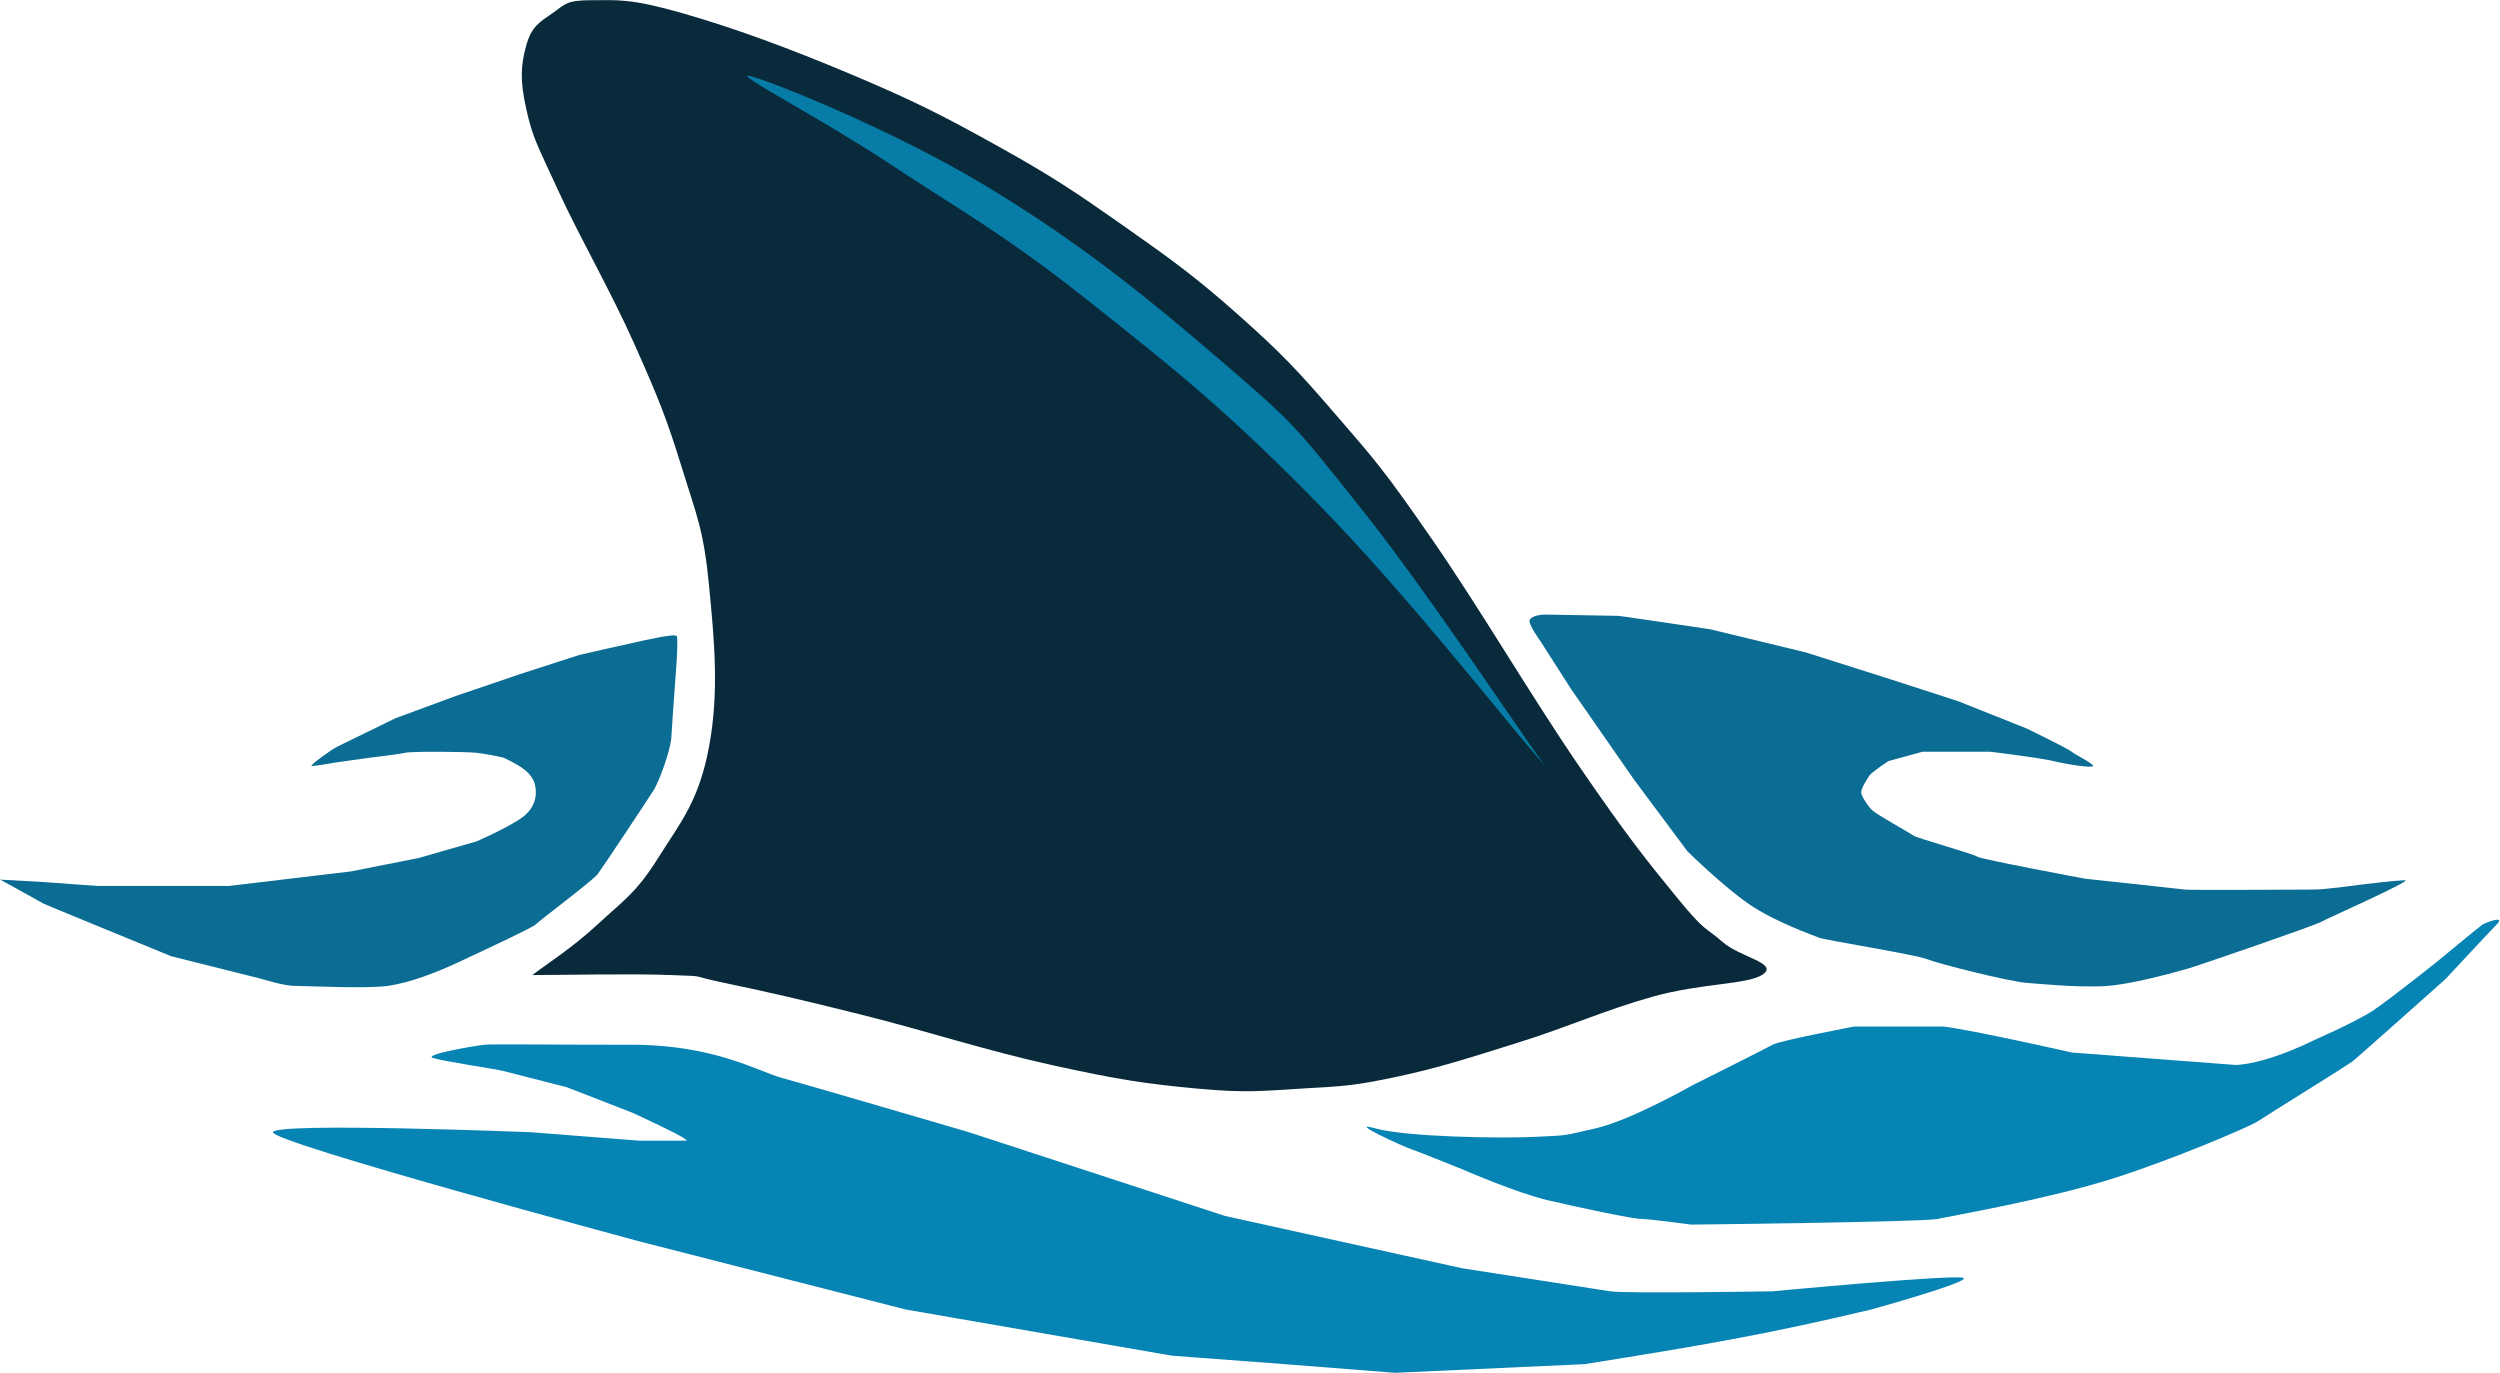 <svg width="1626" height="893" viewBox="0 0 1626 893" fill="none" xmlns="http://www.w3.org/2000/svg">
<path d="M388.668 601.237C372.308 616.46 354.722 627.589 346.236 634.177C364.323 634.177 411.691 633.157 436.67 634.177C461.649 635.197 446.281 634.089 471.129 639.276C495.977 644.463 518.213 649.402 560.909 660.113C603.604 670.825 641.112 683.256 684.605 692.833C728.098 702.409 745.917 704.963 778.374 707.996C810.832 711.028 820.954 709.512 846.89 707.996C872.827 706.479 879.942 706.4 908.056 700.414C936.17 694.429 954.023 688.523 987.461 678.069C1020.9 667.615 1043.32 657.081 1075.24 648.143C1107.17 639.205 1138.05 640.481 1147.07 633.379C1156.09 626.276 1131.59 622.526 1120.33 612.63C1109.08 602.734 1109.48 606.791 1090.81 583.9L1090.16 583.102C1071.82 560.628 1058.51 544.316 1026.96 498.175C995.042 451.49 962.801 396.134 931.199 350.474C899.597 304.813 894.01 298.92 868.952 269.872C843.893 240.823 833.519 229.81 805.907 205.231C778.295 180.651 762.254 169 730.891 146.974C699.528 124.948 684.525 114.813 649.092 95.101C613.659 75.389 594.825 65.733 553.726 48.416C512.627 31.098 477.354 18.17 443.597 8.514C409.84 -1.142 401.779 0.134 384.941 0.134C368.102 0.134 367.943 2.608 359.404 8.514C350.864 14.419 345.677 17.212 342.246 29.662C338.814 42.111 338.016 51.767 342.246 70.761C346.475 89.754 349.268 93.904 363.394 124.629C377.519 155.353 396.832 188.392 412.872 224.383C428.913 260.375 433.94 273.303 443.597 304.586C453.253 335.87 457.642 344.575 461.154 380.799C464.665 417.024 467.777 450.258 461.154 485.71C454.53 521.162 442.532 534.952 428.035 558.058C413.538 581.163 405.028 586.013 388.668 601.237Z" fill="#092A3B"/>
<path d="M1564.1 572.49C1570.36 572.264 1512.77 597.675 1509.46 599.69C1506.15 601.705 1429.14 628.337 1422.76 630.048C1416.38 631.758 1385.52 640.879 1366.9 641.462C1348.28 642.045 1330.47 640.212 1318.33 639.276C1306.19 638.341 1260.16 626.676 1253.35 623.839C1246.54 621.001 1186.81 611.394 1183.26 609.934C1179.71 608.474 1154.5 599.69 1137.5 588C1120.5 576.31 1097.51 553.681 1097.51 553.681L1062.84 507.161L1021.8 448.146L1001.91 417.039C1001.91 417.039 993.489 405.57 994.953 403.058C996.416 400.546 1002.03 399.712 1004.54 399.712C1007.04 399.712 1051.67 400.546 1052.64 400.546C1053.61 400.546 1092.87 406.375 1112.38 409.289L1174.56 424.346L1230.41 442.075L1273.88 456.161L1318.33 473.889C1318.33 473.889 1345.98 487.391 1347.47 488.947C1348.96 490.502 1361.73 496.674 1361.31 498.175C1360.9 499.676 1345.34 497.35 1335.57 495.018C1325.81 492.686 1294.53 488.947 1294.53 488.947H1250.33L1228.23 495.018C1228.23 495.018 1217.08 502.361 1215.84 504.49C1214.6 506.618 1209.75 513.205 1210.67 516.223C1211.6 519.24 1214.77 524.22 1217.78 527.075C1220.8 529.931 1242.84 542.143 1244.74 543.59C1246.65 545.037 1284.37 555.634 1286.03 557.19C1287.68 558.746 1356.21 571.519 1356.21 571.519C1356.21 571.519 1417.08 578.033 1421.06 578.562C1425.03 579.09 1495.75 578.562 1504.36 578.562C1512.96 578.562 1529.9 576.034 1534.96 575.423C1540.03 574.812 1557.84 572.716 1564.1 572.49Z" fill="#0B6D94"/>
<path d="M0.044 572.085C9.241 577.14 27.748 587.336 28.207 587.68C28.666 588.025 83.827 610.664 111.35 621.941L169.694 636.563C169.694 636.563 184.686 641.2 191.147 641.2C197.609 641.2 238.515 643.223 252.471 641.2C266.426 639.177 283.237 632.801 298.176 625.812C313.115 618.823 346.897 603.13 348.475 601.237C350.052 599.343 385.553 572.693 388.668 568.623C391.782 564.553 422.538 518.156 425.416 513.501C428.294 508.845 436.189 488.416 436.67 479.279C437.151 470.142 440.115 430.049 440.115 430.049C440.115 430.049 441.089 414.21 440.115 413.634C439.141 413.058 436.67 412.674 419.298 416.417C401.926 420.161 376.725 425.994 376.725 425.994L338.369 438.397L295.879 452.866L257.294 467.106C257.294 467.106 222.677 483.98 219.168 485.71C215.659 487.44 201.169 497.907 202.668 498.171C204.166 498.436 218.622 495.88 218.622 495.88L240.298 492.83C240.298 492.83 259.271 490.665 263.495 489.614C267.719 488.564 303.757 488.903 309.889 489.614C316.022 490.326 323.532 491.797 327.574 492.83C340.851 499.118 348.932 504.385 348.475 515.873C348.475 515.873 349.062 524.697 339.977 531.415C330.892 538.134 309.889 547.263 309.889 547.263L272.223 558.058L228.125 566.785L149.117 576.202H63.678C62.759 576.202 39.648 574.518 28.207 573.676L0.044 572.085Z" fill="#0B6D94"/>
<path d="M856.034 326.418C915.391 386.905 975.011 463.796 1004.76 498.14C980.709 464.471 926.638 382.488 884.523 329.795C842.408 277.103 842.817 276.43 794.182 234.678C745.547 192.925 702.671 158.09 641.348 121.032C580.026 83.974 499.967 52.198 487.568 49.387C475.17 46.576 535.277 77.714 579.356 106.978C623.436 136.242 652.633 151.819 707.968 195.707L709.578 196.984C763.956 240.111 797.254 266.52 856.034 326.418Z" fill="#077CA7"/>
<path d="M907.343 892.88L1030.61 887.244C1106.2 875.162 1148.14 868.1 1217.02 851.699C1217.02 851.699 1281.97 833.712 1277.05 831.163C1272.12 828.613 1153.04 839.851 1153.04 839.851C1153.04 839.851 1057.87 841.46 1047.19 839.851C1036.52 838.243 950.829 824.844 950.829 824.844L796.803 790.879L630.139 736.378C630.139 736.378 521.13 704.452 507.708 700.833C494.287 697.214 464.394 679.506 411.343 679.507C358.293 679.507 320.361 678.967 314.978 679.507C309.596 680.047 274.123 685.986 281.804 688.195C289.484 690.404 323.218 695.494 327.15 696.512C331.083 697.531 368.69 707.152 368.69 707.152L411.343 723.74C411.343 723.74 451.119 741.907 446.098 741.907C441.077 741.907 416.083 741.907 416.083 741.907L344.994 736.378C344.994 736.378 178.846 729.761 177.54 736.378C176.233 742.994 416.083 807.466 416.083 807.466L589.066 851.699L762.048 881.715L835.507 887.244L907.343 892.88Z" fill="#0684B4"/>
<path d="M894.499 733.903C874.829 728.381 912.658 745.732 918.059 747.524C923.459 749.315 938.031 755.376 950.829 760.408C950.829 760.408 985.993 775.799 1006.78 780.655C1027.56 785.511 1061.99 792.803 1067.52 792.803C1073.04 792.803 1099.91 796.484 1099.91 796.484C1099.91 796.484 1250.78 794.821 1260.05 792.803C1269.31 790.785 1331.03 780.243 1374.9 766.298C1412.48 754.353 1463.3 732.847 1468.77 729.117C1474.25 725.388 1526.35 693.15 1529.88 690.464C1533.42 687.779 1590.62 636.718 1590.62 636.718C1590.62 636.718 1617.34 607.992 1623.76 601.378C1630.17 594.764 1616.3 600.26 1614.55 601.378C1612.81 602.495 1584.37 626.042 1584.37 626.042C1584.37 626.042 1554.47 649.788 1543.87 656.965C1533.27 664.142 1505.96 676.107 1505.96 676.107C1505.96 676.107 1475.9 691.513 1454.42 692.673L1347.66 684.574C1276.36 668.54 1263.73 667.64 1263.73 667.64H1205.93C1205.93 667.64 1157.31 676.951 1153.04 679.42C1148.76 681.89 1099.91 706.294 1099.91 706.294C1099.91 706.294 1060.44 728.763 1037.7 733.903C1014.96 739.043 1021.06 738.315 997.942 739.425C974.822 740.535 914.168 739.425 894.499 733.903Z" fill="#0684B4"/>
</svg>

